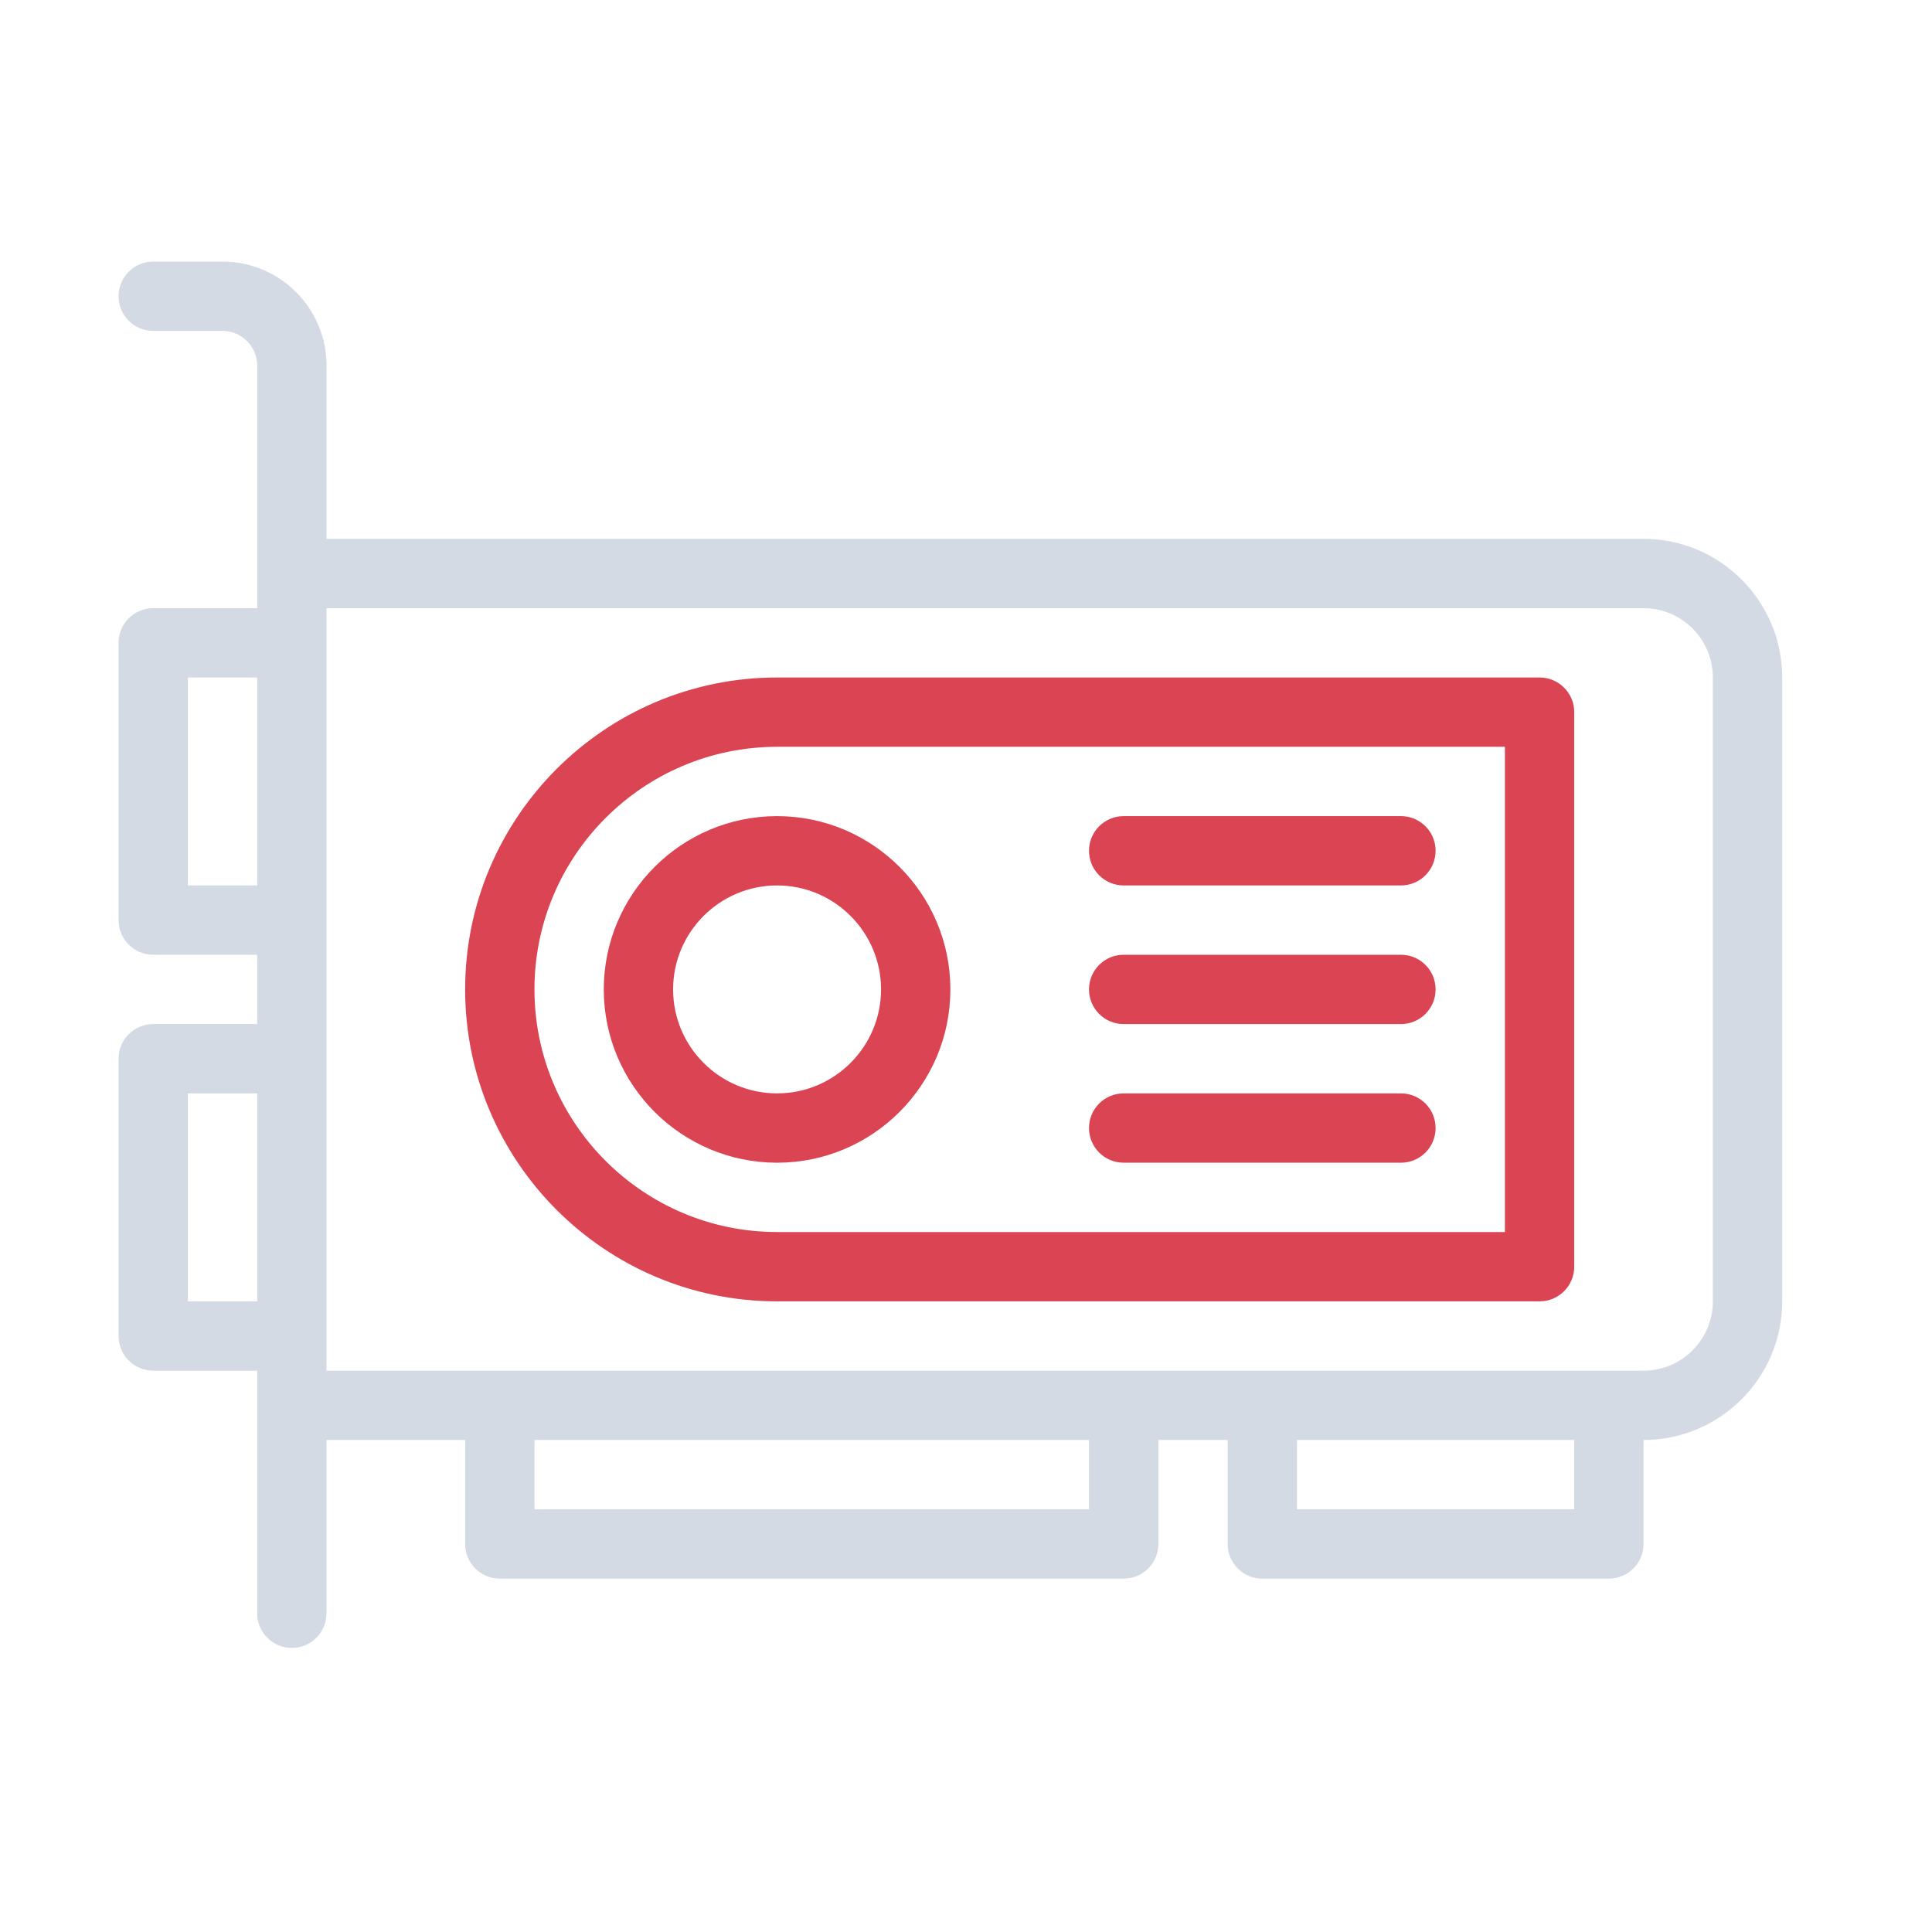 <?xml version="1.0" encoding="UTF-8" standalone="no"?>
<svg
   version="1.1"
   id="svg2"
   viewBox="0 0 22 22"
   sodipodi:docname="video-card.svg"
   inkscape:version="1.3.2 (091e20ef0f, 2023-11-25)"
   xmlns:inkscape="http://www.inkscape.org/namespaces/inkscape"
   xmlns:sodipodi="http://sodipodi.sourceforge.net/DTD/sodipodi-0.dtd"
   xmlns="http://www.w3.org/2000/svg"
   xmlns:svg="http://www.w3.org/2000/svg"
   xmlns:rdf="http://www.w3.org/1999/02/22-rdf-syntax-ns#"
   xmlns:cc="http://creativecommons.org/ns#"
   xmlns:dc="http://purl.org/dc/elements/1.1/">
  <style
     id="current-color-scheme"
     type="text/css">.ColorScheme-Text { color:#d6dbf1; }
</style>
  <sodipodi:namedview
     pagecolor="#000000"
     bordercolor="#1211ff"
     borderopacity="1"
     objecttolerance="10"
     gridtolerance="10"
     guidetolerance="10"
     inkscape:pageopacity="0"
     inkscape:pageshadow="2"
     inkscape:window-width="1920"
     inkscape:window-height="996"
     id="namedview10"
     showgrid="true"
     inkscape:zoom="14.272728"
     inkscape:cx="13.10191"
     inkscape:cy="16.254776"
     inkscape:window-x="0"
     inkscape:window-y="0"
     inkscape:window-maximized="1"
     inkscape:current-layer="svg2"
     inkscape:document-rotation="0"
     inkscape:showpageshadow="false"
     inkscape:pagecheckerboard="true"
     inkscape:deskcolor="#000000">
    <inkscape:grid
       type="xygrid"
       id="grid877"
       originx="0"
       originy="0"
       spacingy="1"
       spacingx="1"
       units="px"
       visible="true" />
  </sodipodi:namedview>
  <defs
     id="defs3051">
    <style
       type="text/css"
       id="style6" />
  </defs>
  <g
     id="22-22-video-card-inactive">
    <path
       id="path7"
       style="fill:none"
       d="M 0,0 V 22 H 22 V 0 Z" />
    <g
       id="g14"
       transform="matrix(0.037,0,0,0.037,1.35,1.4)">
      <path
         d="M 469.333,128 H 64 V 74.667 c 0,-17.646 -14.354,-32 -32,-32 H 10.667 C 4.771,42.667 0,47.438 0,53.333 0,59.229 4.771,64 10.667,64 H 32 c 5.875,0 10.667,4.781 10.667,10.667 v 64 10.667 h -32 C 4.771,149.333 0,154.104 0,160 v 85.333 C 0,251.229 4.771,256 10.667,256 h 32 v 21.333 h -32 C 4.771,277.333 0,282.104 0,288 v 85.333 C 0,379.229 4.771,384 10.667,384 h 32 v 10.667 64 c 0,5.896 4.771,10.667 10.667,10.667 5.896,0 10.667,-4.771 10.667,-10.667 v -53.333 h 42.667 v 32 c 0,5.896 4.771,10.667 10.667,10.667 h 192 c 5.896,0 10.667,-4.771 10.667,-10.667 v -32 h 21.333 v 32 c 0,5.896 4.771,10.667 10.667,10.667 h 106.667 c 5.896,0 10.667,-4.771 10.667,-10.667 v -32 c 23.521,0 42.667,-19.135 42.667,-42.667 v -192 C 512,147.135 492.854,128 469.333,128 Z M 42.667,362.667 H 21.333 v -64 h 21.333 v 64 z m 0,-128 H 21.333 v -64 h 21.333 v 64 z m 256,192 H 128 v -21.333 h 170.667 z m 149.333,0 H 362.667 V 405.334 H 448 Z m 42.667,-64 c 0,11.76 -9.563,21.333 -21.333,21.333 H 64 V 149.333 h 405.333 c 11.771,0 21.333,9.573 21.333,21.333 v 192.001 z"
         id="path2"
         style="fill-opacity:1;fill:#d3dae3"
         class="ColorScheme-Text" />
      <path
         d="M 437.333,170.667 H 202.667 c -52.938,0 -96,43.063 -96,96 0,52.937 43.063,96 96,96 h 234.667 c 5.896,0 10.667,-4.771 10.667,-10.667 V 181.333 C 448,175.438 443.229,170.667 437.333,170.667 Z m -10.666,170.666 h -224 C 161.5,341.333 128,307.833 128,266.666 128,225.5 161.5,192 202.667,192 h 224 z"
         id="path4"
         style="fill:#da4453;fill-opacity:1" />
      <path
         d="m 149.333,266.667 c 0,29.406 23.917,53.333 53.333,53.333 29.417,0 53.334,-23.927 53.334,-53.333 0,-29.406 -23.917,-53.333 -53.333,-53.333 -29.417,-0.001 -53.334,23.926 -53.334,53.333 z m 85.334,0 c 0,17.646 -14.354,32 -32,32 -17.646,0 -32,-14.354 -32,-32 0,-17.646 14.354,-32 32,-32 17.646,0 32,14.354 32,32 z"
         id="path6"
         style="fill:#da4453;fill-opacity:1" />
      <path
         d="m 309.333,234.667 h 85.333 c 5.896,0 10.667,-4.771 10.667,-10.667 0,-5.896 -4.771,-10.667 -10.667,-10.667 h -85.333 c -5.896,0 -10.667,4.771 -10.667,10.667 0,5.896 4.772,10.667 10.667,10.667 z"
         id="path8"
         style="fill:#da4453;fill-opacity:1" />
      <path
         d="m 309.333,277.333 h 85.333 c 5.896,0 10.667,-4.771 10.667,-10.667 0,-5.896 -4.771,-10.667 -10.667,-10.667 h -85.333 c -5.896,0 -10.667,4.771 -10.667,10.667 10e-4,5.897 4.772,10.667 10.667,10.667 z"
         id="path10-3"
         style="fill:#da4453;fill-opacity:1" />
      <path
         d="m 309.333,320 h 85.333 c 5.896,0 10.667,-4.771 10.667,-10.667 0,-5.896 -4.771,-10.667 -10.667,-10.667 h -85.333 c -5.896,0 -10.667,4.771 -10.667,10.667 10e-4,5.896 4.772,10.667 10.667,10.667 z"
         id="path12"
         style="fill:#da4453;fill-opacity:1" />
    </g>
  </g>
</svg>
